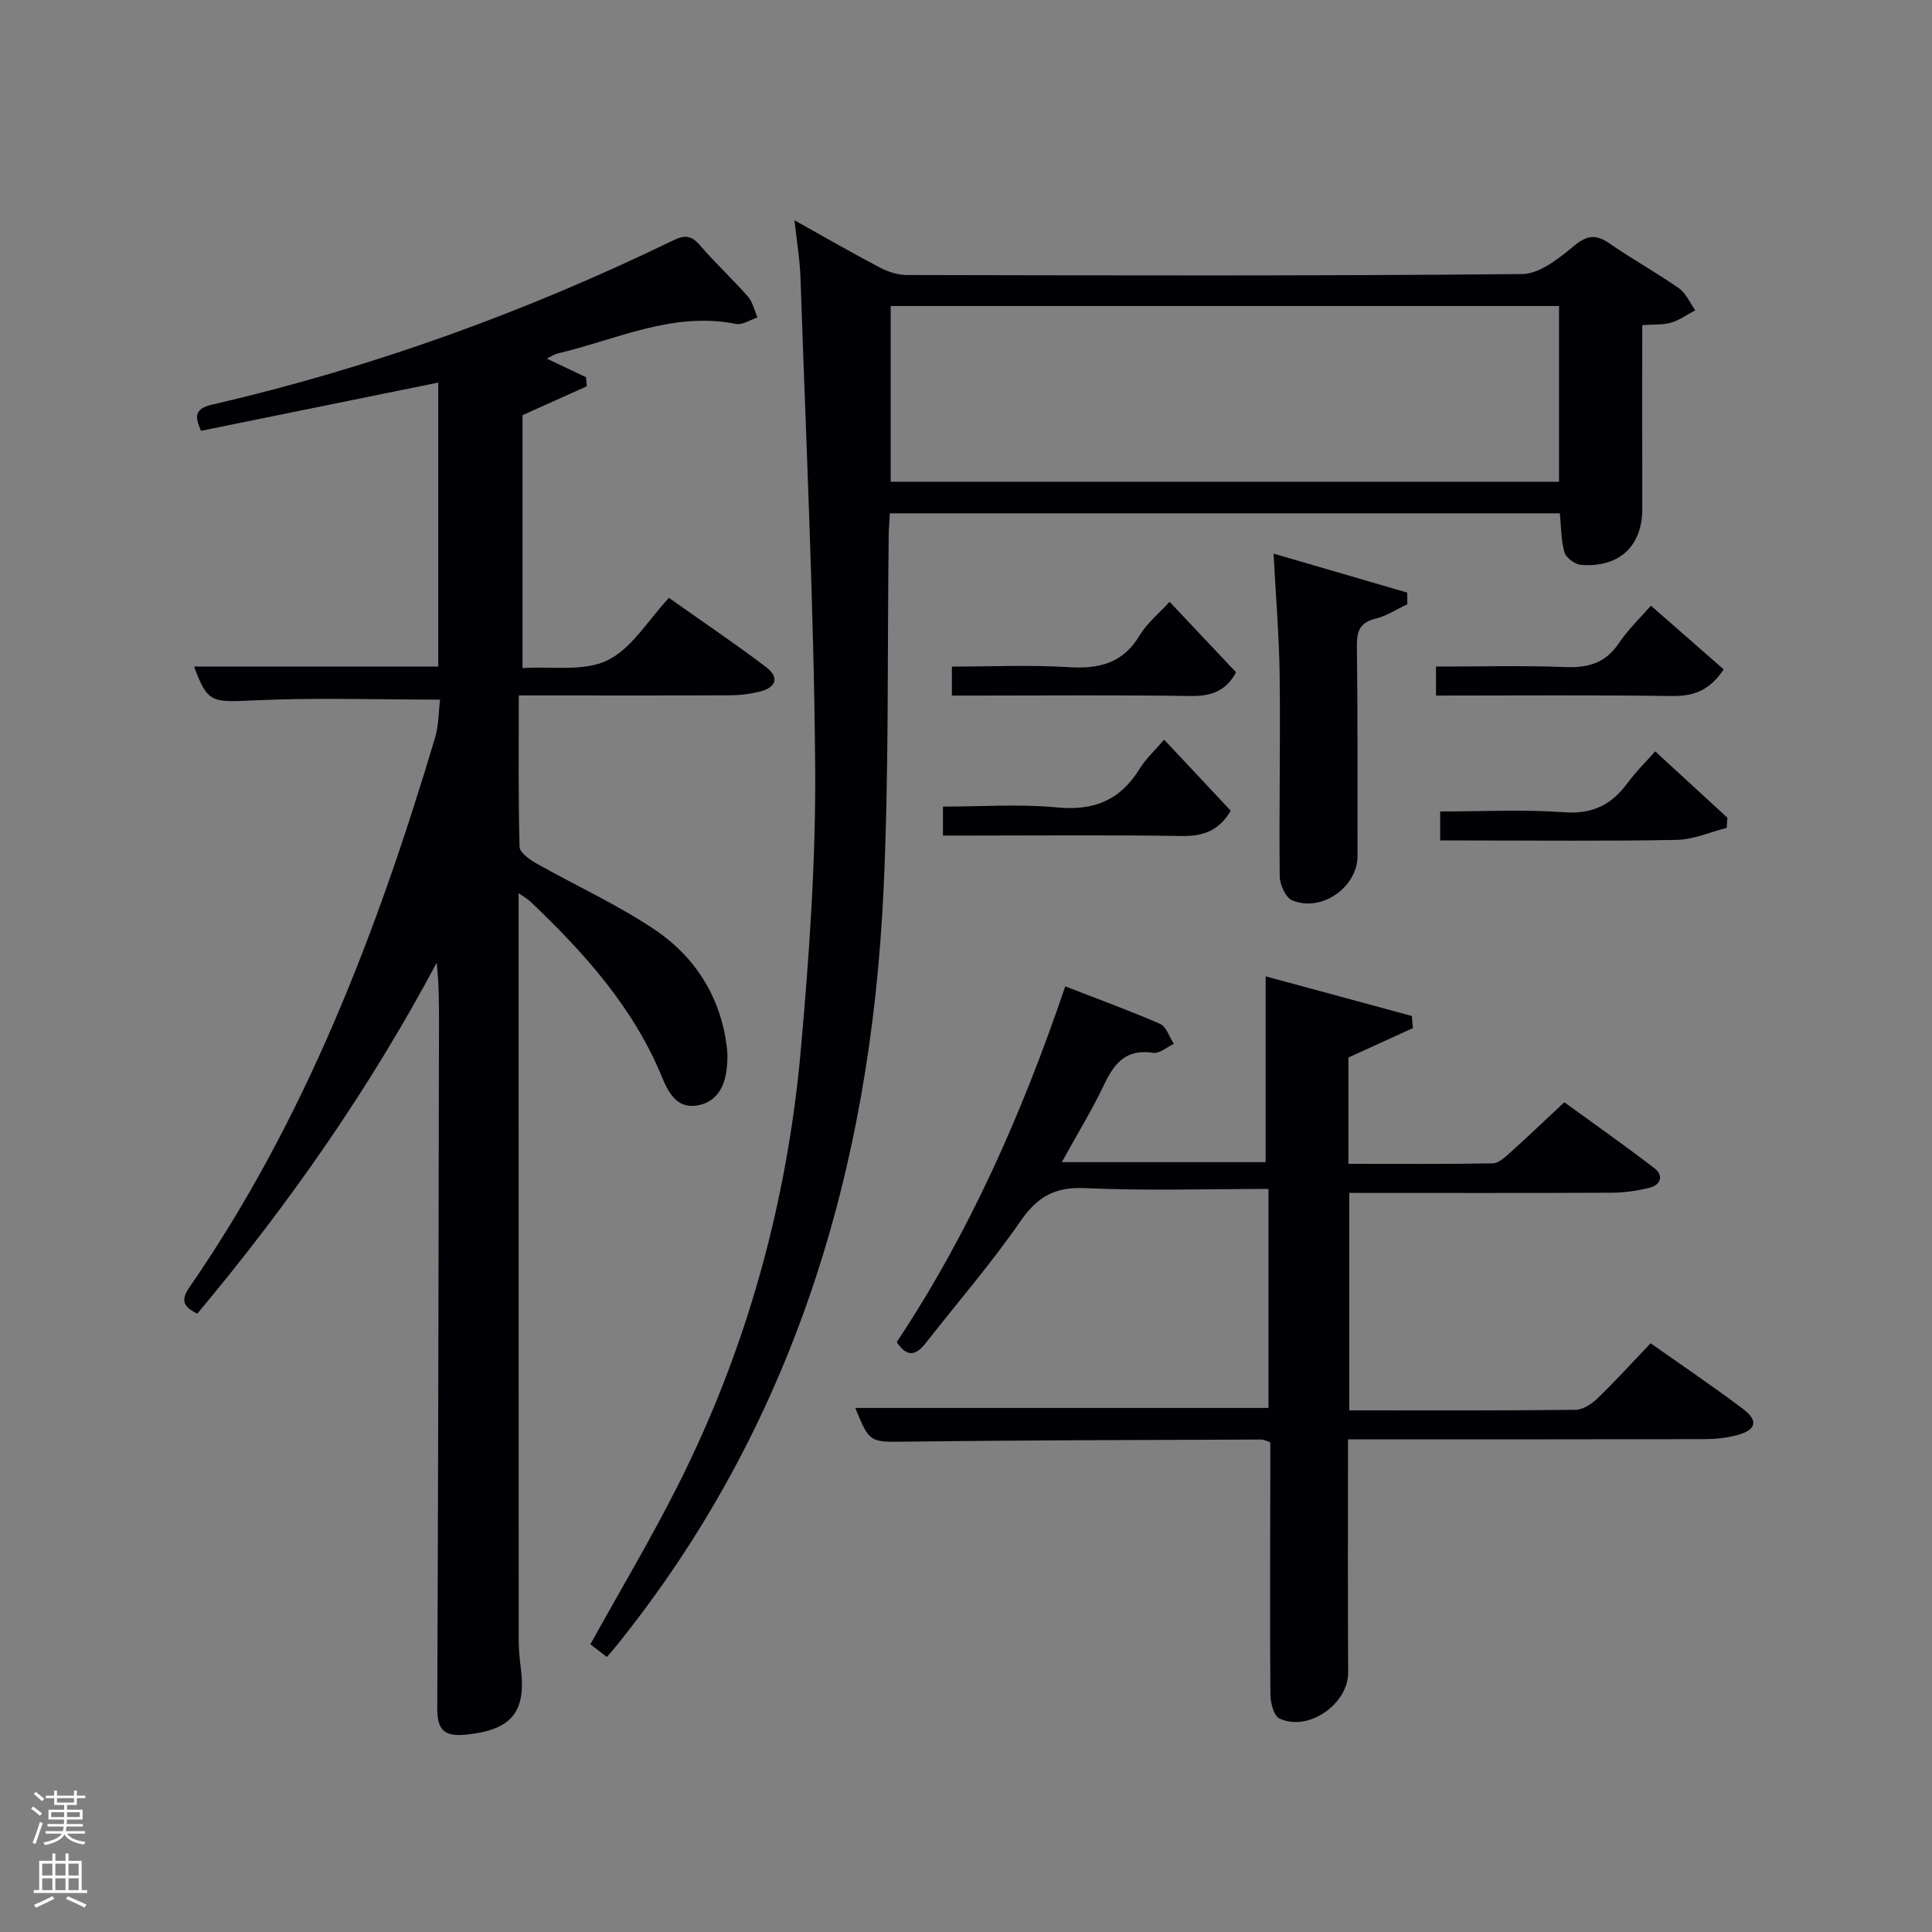 <svg enable-background="new 0 0 400 400" viewBox="0 0 400 400" xmlns="http://www.w3.org/2000/svg"><rect x="0" y="0" width="400" height="400" fill="#808080" stroke="none"/><path d="m6.44 374.46.42-.45c.65.47 1.27.95 1.85 1.44l-.45.49c-.65-.56-1.25-1.06-1.82-1.48m.93 7.33-.63-.26c.55-1.36 1.05-2.8 1.52-4.33.19.1.38.19.59.27-.46 1.29-.95 2.73-1.48 4.32m-.38-10.38.44-.42c.43.34 1.01.82 1.74 1.44l-.49.49c-.53-.51-1.09-1.01-1.69-1.51m2.5.35h1.72v-1.04h.59v1.04h3.52v-1.04h.59v1.04h1.75v.53h-1.75v1.42h-2.03v.97h3.22v2.03h-3.24c0 .35-.01.66-.03.93h3.32v.53h-3.37c-.03.27-.08.58-.15.94h3.96v.53h-3.71c.67.92 1.93 1.48 3.79 1.68-.13.24-.23.44-.29.59-2.13-.38-3.48-1.08-4.04-2.12-.43.97-1.77 1.72-4.03 2.23-.09-.19-.2-.37-.33-.55 2.1-.42 3.37-1.03 3.81-1.83h-3.36v-.53h3.58c.08-.29.13-.61.16-.94h-3.33v-.53h3.39c.02-.27.04-.58.04-.93h-3.23v-2.03h3.25v-.97h-2.07v-1.42h-1.73zm1.12 3.44v1h2.65c.01-.3.02-.44.02-.4v-.25-.35zm1.19-2h3.52v-.91h-3.52zm4.71 2h-2.63v.59c0 .15-.01.28-.01.4h2.64z" fill="#fafbfc"/><path d="m13.56 383.74h.63v1.52h2.72v6.07h1.13v.6h-11.06v-.6h1.13v-6.07h2.73v-1.52h.63v1.52h2.1v-1.52zm-2.69 8.83.38.56c-1.24.63-2.53 1.25-3.85 1.85-.1-.21-.21-.42-.34-.63 1.36-.55 2.63-1.15 3.81-1.78m-2.13-4.27h2.1v-2.45h-2.1zm0 3.04h2.1v-2.46h-2.1zm2.72-3.04h2.1v-2.45h-2.1zm0 3.04h2.1v-2.46h-2.1zm6.07 3.6c-1.41-.71-2.7-1.3-3.86-1.78l.35-.56c1.45.62 2.75 1.19 3.88 1.72zm-1.25-9.09h-2.1v2.45h2.1zm-2.09 5.49h2.1v-2.46h-2.1z" fill="#fafbfc"/><g fill="#010105"><path d="m40.18 138.01h50.55c0-19.71 0-38.97 0-58.8-16.44 3.34-32.75 6.66-49.13 9.99-1.23-2.91-1.44-4.56 2.36-5.44 33.14-7.65 64.92-19.19 95.5-34.03 2.39-1.16 3.76-.93 5.49 1.09 3.14 3.66 6.71 6.95 9.89 10.57 1.01 1.15 1.35 2.88 1.99 4.34-1.49.48-3.12 1.6-4.46 1.33-13.08-2.61-24.7 3.24-36.83 6.1-.77.18-1.47.67-2.34 1.08 2.83 1.35 5.48 2.6 8.13 3.86.05.63.11 1.25.16 1.88-4.35 1.95-8.7 3.91-13.31 5.98v52.36c6.08-.4 12.68.77 17.57-1.6 5.03-2.42 8.39-8.29 12.75-12.94 7.17 5.08 13.76 9.52 20.08 14.31 2.94 2.23 2.03 4.31-1.38 5.13-1.92.46-3.93.72-5.9.73-12.83.06-25.66.03-38.49.03-1.62 0-3.25 0-5.4 0 0 10.77-.12 21.06.16 31.35.03 1.19 2.07 2.63 3.48 3.43 8.09 4.57 16.61 8.45 24.31 13.58 8.62 5.74 13.92 14.16 15.16 24.73.17 1.44.08 2.94-.09 4.39-.44 3.83-2.3 6.87-6.24 7.44-4.07.59-5.81-2.7-7.1-5.83-5.96-14.53-16.17-25.84-27.33-36.46-.46-.43-1.03-.74-2.39-1.69v5.99c0 49.48 0 98.96.02 148.45 0 1.98.17 3.98.43 5.95 1.2 9.25-1.99 12.92-11.46 13.84-4.43.43-5.85-1.06-5.83-5.45.2-47.15.27-94.29.36-141.44.01-4.26 0-8.52-.48-12.94-13.9 26.13-30.68 50.11-49.56 72.65-2.85-1.39-3.52-2.72-1.63-5.45 24.01-34.74 38.85-73.61 50.84-113.73.78-2.61.74-5.46 1.05-7.94-13.14 0-25.75-.44-38.32.15-9.03.4-9.76.62-12.61-6.99z"/><path d="m164.49 45.61c6.42 3.58 12 6.8 17.69 9.79 1.67.88 3.69 1.53 5.56 1.54 42.48.08 84.96.21 127.43-.2 3.67-.04 7.67-3.33 10.85-5.94 2.77-2.27 4.6-2.21 7.33-.32 4.64 3.22 9.62 5.96 14.25 9.2 1.47 1.03 2.28 3.01 3.39 4.56-1.68.88-3.27 2.05-5.05 2.57-1.69.5-3.58.33-5.93.5 0 12.74-.03 25.35.01 37.96.03 7.75-4.72 12.3-12.7 11.68-1.24-.1-3.07-1.44-3.41-2.58-.73-2.47-.66-5.17-.96-8.09-45.93 0-92.16 0-138.71 0-.08 1.54-.22 2.99-.24 4.43-.32 24.63.08 49.3-1.09 73.89-2.73 57.64-18.65 110.82-55.53 156.44-.51.64-1.07 1.24-1.74 2.01-1.28-.99-2.43-1.87-3.41-2.62 6.12-11.05 12.49-21.73 18.08-32.81 14.38-28.49 22.71-58.85 25.52-90.56 1.73-19.52 3.11-39.16 2.94-58.73-.29-33.54-1.9-67.08-3.03-100.61-.11-3.74-.75-7.48-1.25-12.11zm158.29 17.75c-46.46 0-92.49 0-138.37 0v36.38h138.37c0-12.2 0-24.13 0-36.38z"/><path d="m279.36 292c15.85 0 31.33.07 46.81-.11 1.55-.02 3.36-1.2 4.56-2.36 3.71-3.58 7.18-7.41 11.01-11.42 6.44 4.54 12.91 8.91 19.14 13.6 3.2 2.41 2.74 4.32-1.11 5.39-2.21.61-4.58.85-6.88.86-22.66.06-45.33.04-67.99.04-1.79 0-3.58 0-5.81 0 0 16.39-.06 32.34.03 48.28.04 6.51-8.29 12.37-14.25 9.5-1.18-.56-1.83-3.29-1.85-5.02-.12-15.5-.04-31-.02-46.49 0-1.83 0-3.65 0-5.66-.71-.22-1.31-.58-1.91-.57-24.33.1-48.65.13-72.98.43-8.02.1-8.02.42-11.03-6.97h85.54c0-14.76 0-29.78 0-45.34-12.78 0-25.42.4-38.02-.17-6.26-.28-9.86 1.82-13.35 6.88-6.04 8.74-13.03 16.83-19.6 25.21-1.92 2.45-3.8 3.12-5.99-.22 15.01-22.57 25.93-47.25 34.89-73.64 6.79 2.64 13.31 5 19.64 7.77 1.3.57 1.91 2.71 2.84 4.12-1.43.67-2.97 2.07-4.26 1.87-5.5-.87-8.01 2.03-10.13 6.49-2.55 5.35-5.66 10.44-8.8 16.14h42.2c0-12.6 0-25.25 0-38.47 9.68 2.62 19.98 5.41 30.28 8.21.07.84.13 1.68.2 2.51-4.33 1.98-8.67 3.95-13.35 6.09v22.01c10.03 0 19.96.08 29.89-.1 1.23-.02 2.57-1.3 3.64-2.26 3.59-3.22 7.07-6.56 11.18-10.39 6.19 4.5 12.52 8.95 18.64 13.65 1.97 1.51 1.35 3.46-1 4.05-2.55.64-5.23 1.02-7.86 1.03-17.98.09-35.96.04-54.31.04.01 14.98.01 29.7.01 45.02z"/><path d="m291.37 125.1c-2.18 1.02-4.26 2.42-6.55 2.98-3.23.8-3.93 2.52-3.89 5.65.19 14.48.1 28.97.13 43.46.01 6.48-7.46 11.79-13.55 9.2-1.35-.58-2.54-3.25-2.56-4.98-.15-13.82.16-27.64-.01-41.45-.1-8.24-.8-16.47-1.26-25.34 9.27 2.7 18.47 5.39 27.67 8.07.01.81.01 1.61.02 2.41z"/><path d="m241.02 153.14c5 5.34 9.41 10.03 13.79 14.71-2.45 4.15-5.7 5.31-10.11 5.24-14.79-.24-29.59-.09-44.38-.09-1.63 0-3.26 0-5.09 0 0-2.08 0-3.69 0-6 7.84 0 15.81-.58 23.66.17 7.63.73 13.05-1.52 17.03-7.97 1.26-2.06 3.12-3.75 5.1-6.06z"/><path d="m357.49 171.4c-3.44.87-6.87 2.42-10.33 2.49-14.63.28-29.27.12-43.91.12-1.63 0-3.26 0-5.08 0 0-2.1 0-3.71 0-6 8.55 0 17.18-.46 25.73.16 5.85.42 9.76-1.57 13.05-6.04 1.86-2.52 4.14-4.74 5.75-6.56 5.07 4.66 10.01 9.19 14.94 13.73-.06.69-.1 1.39-.15 2.1z"/><path d="m356.87 138.59c-3.17 4.74-6.64 5.57-10.97 5.51-16.09-.23-32.18-.09-48.59-.09 0-2.05 0-3.76 0-6 8.99 0 17.93-.25 26.85.1 4.72.18 8.24-.85 10.99-4.92 2.02-2.99 4.71-5.54 6.66-7.79 5.13 4.49 10.1 8.84 15.06 13.19z"/><path d="m242.15 124.59c4.89 5.18 9.32 9.88 13.76 14.6-2.09 3.9-5.15 4.97-9.37 4.91-14.78-.23-29.57-.09-44.36-.09-1.63 0-3.26 0-5.1 0 0-2.08 0-3.69 0-6 8.04 0 16.14-.38 24.18.12 6.32.4 11.24-.81 14.69-6.58 1.49-2.5 3.91-4.44 6.2-6.96z"/></g></svg>